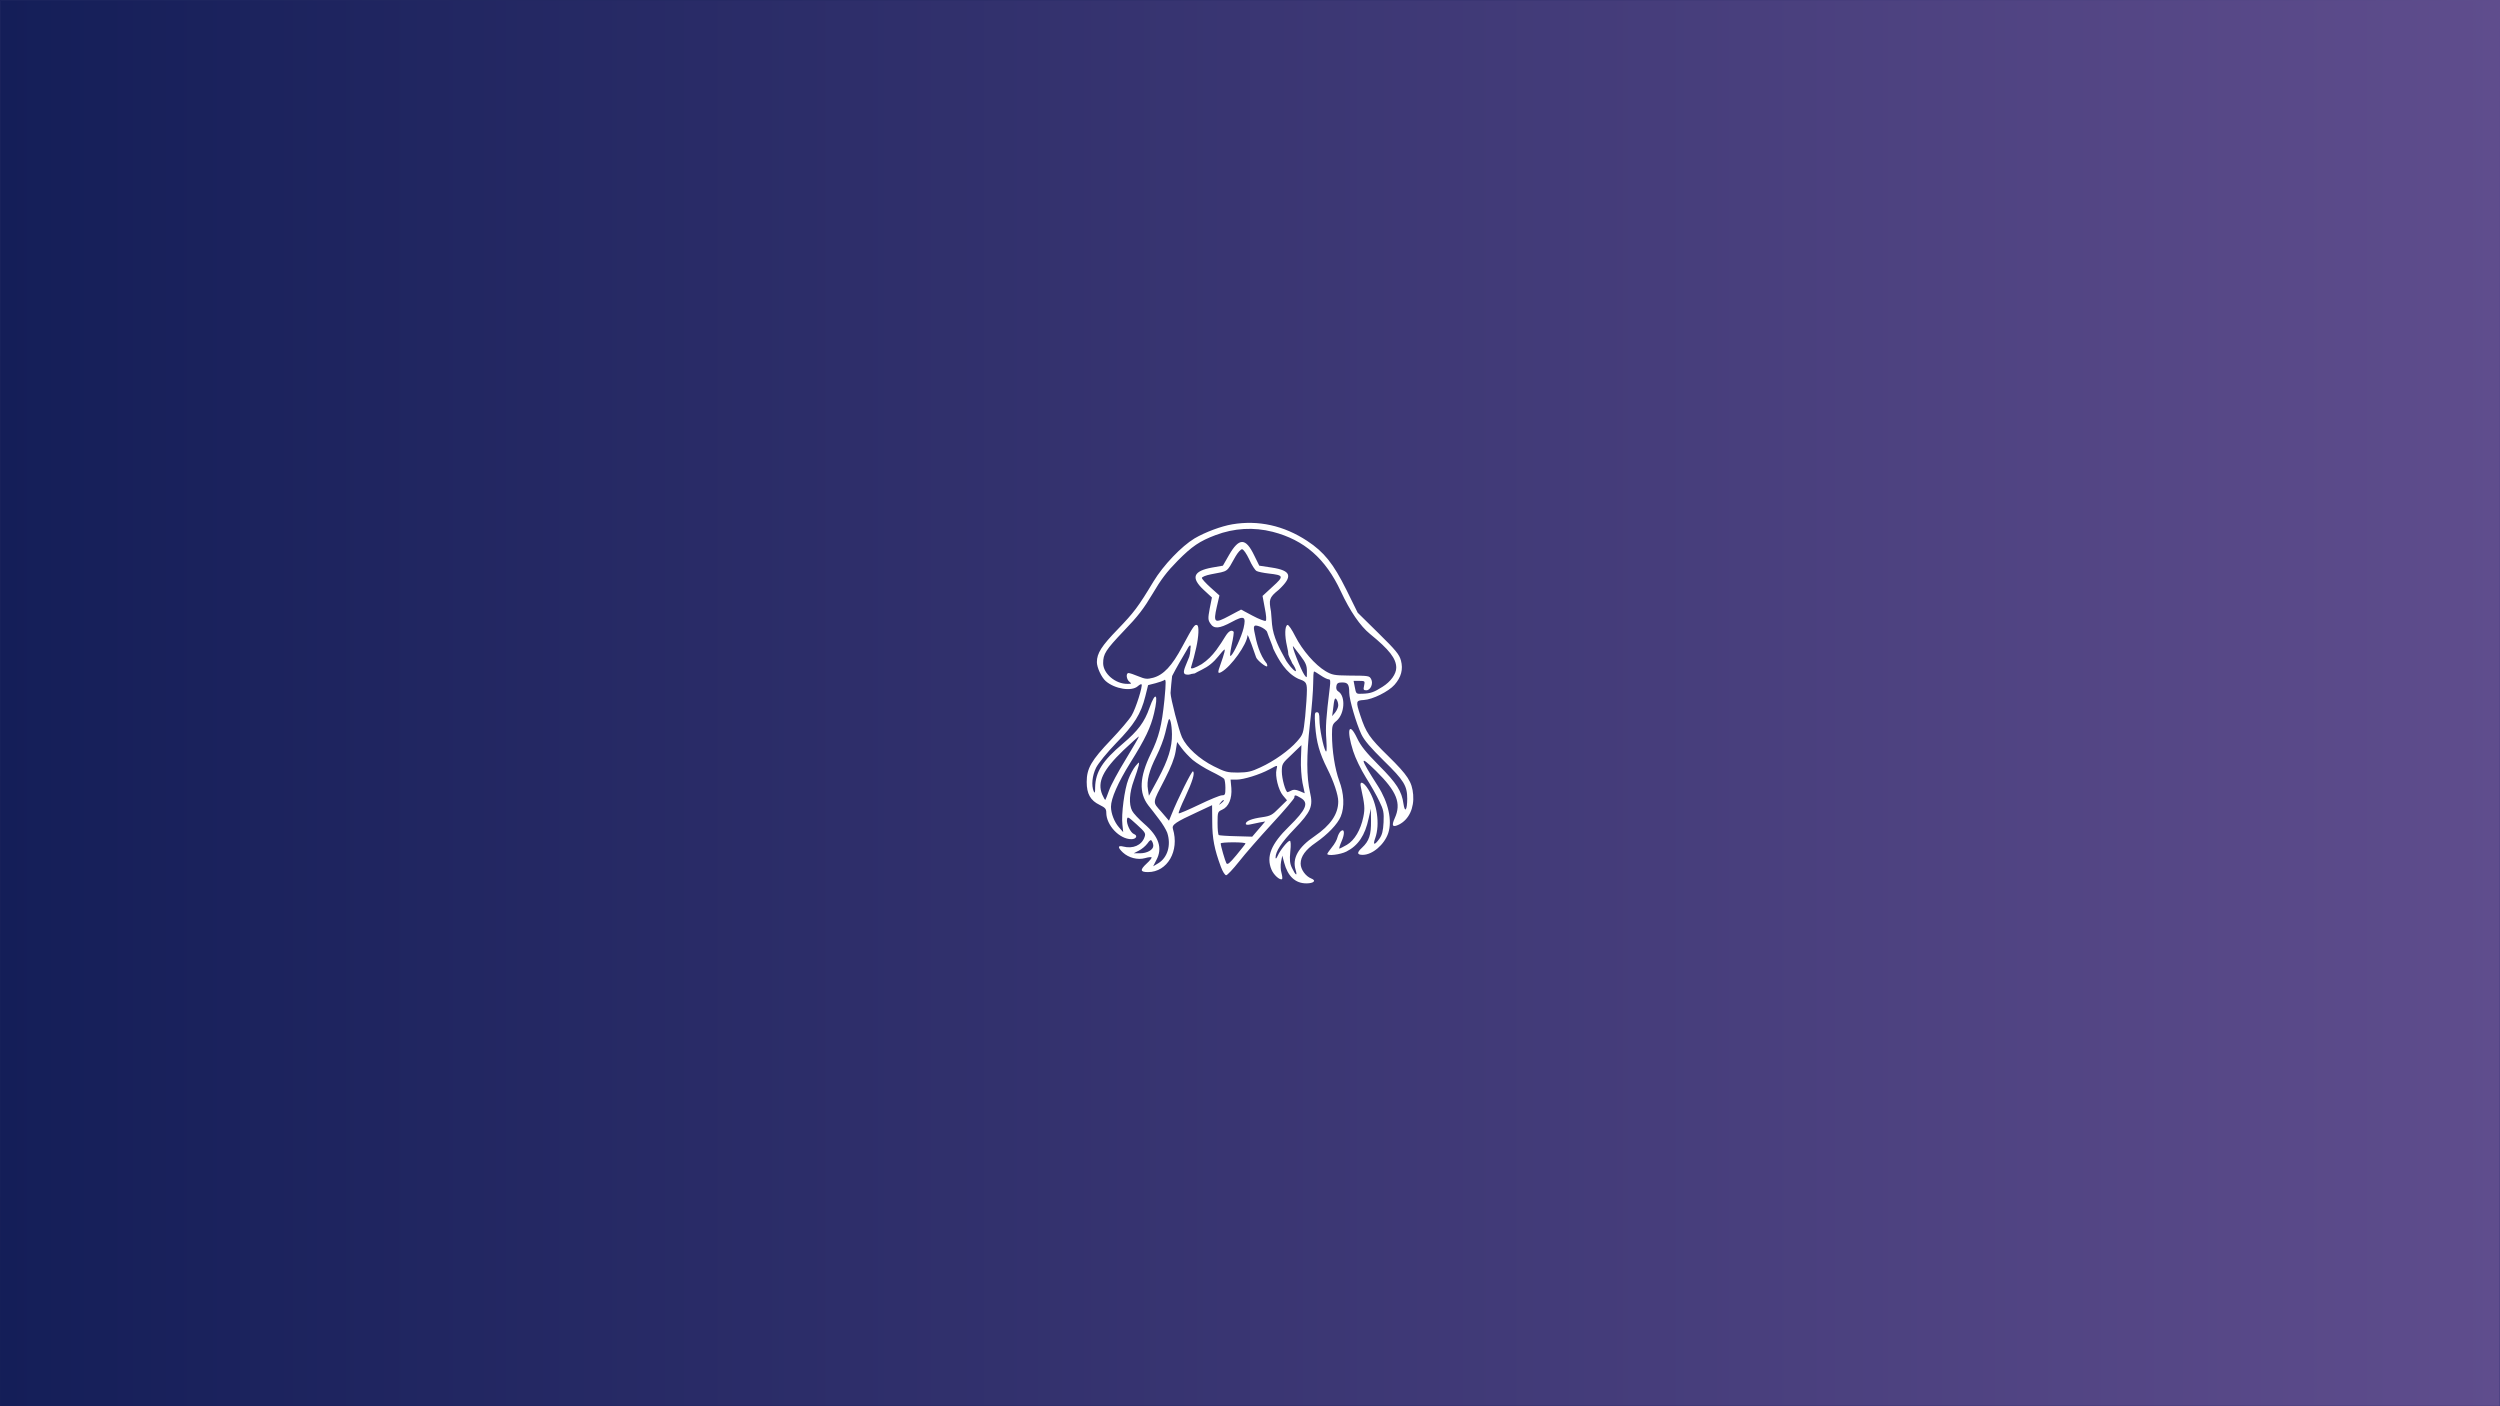 <?xml version="1.0" encoding="utf-8"?>
<!-- Generator: Adobe Illustrator 29.5.1, SVG Export Plug-In . SVG Version: 9.03 Build 0)  -->
<svg version="1.0" id="图层_1" xmlns="http://www.w3.org/2000/svg" xmlns:xlink="http://www.w3.org/1999/xlink" x="0px" y="0px"
	 viewBox="0 0 2560 1440" style="enable-background:new 0 0 2560 1440;" xml:space="preserve">
<rect x="0" y="0" width="2560" height="1440" fill="#808080" stroke="none"/>
<style type="text/css">
	.st0{fill:url(#SVGID_1_);stroke:url(#SVGID_00000016776097655031950160000001578983193282005148_);stroke-miterlimit:10;}
	.st1{fill:#FFFFFF;}
</style>
<linearGradient id="SVGID_1_" gradientUnits="userSpaceOnUse" x1="0.5" y1="11.75" x2="2560" y2="11.75" gradientTransform="matrix(1 0 0 -1 0 732)">
	<stop  offset="0" style="stop-color:#141E58"/>
	<stop  offset="1" style="stop-color:#5F4D8D"/>
</linearGradient>
<linearGradient id="SVGID_00000061446729302618799050000001329978000112165304_" gradientUnits="userSpaceOnUse" x1="8.185" y1="-722.677" x2="2552.315" y2="746.177" gradientTransform="matrix(1 0 0 -1 0 732)">
	<stop  offset="0" style="stop-color:#141E58"/>
	<stop  offset="0.22" style="stop-color:#18215B"/>
	<stop  offset="0.459" style="stop-color:#252964"/>
	<stop  offset="0.706" style="stop-color:#3B3674"/>
	<stop  offset="0.957" style="stop-color:#594989"/>
	<stop  offset="1" style="stop-color:#5F4D8D"/>
</linearGradient>
<path style="fill:url(#SVGID_1_);stroke:url(#SVGID_00000061446729302618799050000001329978000112165304_);stroke-miterlimit:10;" d="
	M0.5,0.5H2560V1440H0.5V0.5z"/>
<g transform="translate(0,300) scale(0.1,-0.1)">
	<path class="st1" d="M14470.86-5137.48c-11.24,131.61-54.58,197.41-255.2,394.83c-194.21,189.38-227.91,240.75-285.69,415.68
		c-48.15,146.06-46.54,154.08,35.3,158.89c89.88,4.81,253.59,86.67,314.58,155.68c69,78.64,89.88,158.89,65.8,248.77
		c-16.05,60.99-52.96,105.93-231.11,280.86l-211.86,208.65l-115.57,234.32c-133.22,268.04-227.91,386.79-401.24,500.76
		c-239.15,157.28-499.15,215.06-767.17,170.12c-113.95-19.26-277.66-80.24-386.79-144.44c-133.22-80.24-319.39-274.45-420.49-441.37
		c-157.28-261.61-200.62-317.79-365.93-489.52c-165.32-170.12-213.46-245.56-213.46-335.44c0-56.18,46.54-155.68,89.88-194.21
		c93.09-81.85,266.42-109.14,329.01-52.96c16.05,14.45,33.7,24.08,38.51,19.26c14.45-14.45-57.78-245.56-101.12-317.79
		c-22.46-40.13-118.77-152.47-211.86-250.37c-200.62-210.26-248.77-292.1-248.77-431.73c0-121.98,38.53-189.38,131.61-234.32
		c57.78-28.89,69.01-40.13,69.01-80.24c0-128.39,134.82-271.24,256.8-271.24c49.75,0,69.02,36.91,25.69,52.97
		c-33.7,12.84-77.04,102.72-70.62,147.66c4.81,33.7,11.24,30.49,99.52-49.75s94.69-91.48,80.24-129.99
		c-28.89-83.45-118.77-121.98-218.27-96.29c-57.78,14.45-57.78-9.64-3.21-60.99c59.39-54.58,150.87-78.64,226.3-57.78
		c32.1,9.64,62.59,12.84,67.4,8.03c4.81-4.81-17.65-33.7-51.35-64.2c-69.01-64.2-65.8-86.67,14.45-86.67
		c199.02,0,324.2,216.67,255.2,442.97c-12.84,41.73,27.29,69.01,250.37,171.73l150.87,70.62l1.6-170.12
		c0-171.73,22.46-282.47,88.28-460.62c17.65-48.15,41.73-86.67,54.58-86.67c11.24,0,70.62,62.59,131.61,139.63
		c60.99,78.64,213.46,251.97,338.65,388.4c125.18,134.82,227.91,256.8,227.91,268.04c0,28.89,9.64,28.89,65.8-4.81
		c85.07-49.75,56.18-118.77-121.98-293.71c-181.36-176.55-234.32-306.55-178.16-439.77c22.46-54.58,85.07-110.74,107.53-97.9
		c6.41,4.81,3.21,32.1-4.81,62.59c-9.64,30.49-11.24,80.24-4.81,115.56l12.84,62.59l19.26-72.23
		c36.91-139.63,113.95-211.86,227.91-211.86c75.44,0,104.33,28.89,49.75,49.75c-57.78,22.46-109.14,93.09-109.14,152.47
		c0,73.83,49.75,142.84,155.68,215.06c121.98,85.07,221.48,187.78,255.2,268.02c40.13,96.29,33.7,235.92-16.05,365.93
		c-43.34,117.17-73.83,308.15-73.83,473.47c0,91.48,4.81,105.93,46.54,139.63c83.45,70.63,94.69,251.97,19.25,300.14
		c-19.25,11.24-25.69,30.49-20.86,54.58c4.81,30.49,17.65,38.51,59.39,38.51c57.78,0,72.23-19.26,72.23-104.33
		c0-70.63,72.23-316.18,123.58-425.32c30.5-64.2,96.29-139.63,231.11-272.85c205.43-200.62,239.15-255.2,239.15-388.4
		c0-117.17-24.08-149.27-38.51-51.35c-17.65,128.39-69,210.26-251.97,393.22c-131.61,133.22-184.57,197.41-223.1,279.26
		c-83.45,174.93-110.74,88.28-40.13-133.22c24.08-73.83,77.04-184.57,130.01-269.64c49.75-78.64,112.34-187.78,138.03-243.96
		c43.34-88.28,48.15-113.95,43.34-216.67c-4.81-88.28-14.45-128.39-43.34-168.52c-49.75-69.01-69.02-65.8-41.73,8.03
		c49.75,141.23,19.26,353.09-70.62,497.55c-49.75,80.24-93.09,93.09-77.04,25.69c40.13-182.97,43.34-218.27,25.68-306.55
		c-27.29-133.22-89.88-239.15-168.52-285.69c-36.91-20.86-70.62-38.53-77.04-38.53c-4.81,0,4.81,33.7,22.46,73.83
		c35.3,78.64,30.49,136.42-8.03,104.33c-12.84-11.24-27.29-38.53-33.7-62.59c-4.81-24.08-30.49-70.62-57.78-102.72
		c-25.69-32.1-46.54-62.59-46.54-67.4c0-24.08,136.42-6.41,195.81,24.08c120.38,60.99,191,165.32,227.91,340.25l22.46,99.5
		l1.6-125.18c1.6-142.84-19.26-207.03-91.48-274.45c-56.18-51.35-52.96-73.83,6.41-73.83c99.52,0,221.48,104.33,261.61,223.1
		c41.74,128.39,1.6,312.96-105.93,481.48c-189.38,295.31-194.21,325.8-19.26,154.08c213.46-210.26,261.61-330.63,190.98-484.71
		c-35.3-78.64-20.86-96.29,46.54-62.59C14427.53-5391.07,14482.09-5273.91,14470.86-5137.48z M11318.71-5190.46
		c-3.21-3.21-17.65,20.86-32.1,54.58c-52.96,128.39,6.41,250.37,216.67,452.61c85.07,80.24,155.68,144.44,158.89,141.23
		c3.21-1.6-57.78-107.53-133.22-231.11c-77.04-125.18-154.08-268.04-171.73-319.39
		C11339.56-5142.29,11321.91-5187.23,11318.71-5190.46z M11673.4-5737.74h-64.2l52.97,27.29c28.89,14.45,67.4,46.54,86.67,72.23
		c25.68,36.91,36.91,43.34,46.54,25.69c8.03-11.24,14.45-33.7,14.45-48.15C11809.82-5702.43,11745.63-5737.74,11673.4-5737.74z
		 M11859.57-5840.46l-51.35-30.49l32.1,62.59c67.4,123.58,27.29,242.35-125.18,373.95c-54.58,48.15-109.14,105.93-121.98,131.61
		c-35.3,67.4-28.89,184.57,17.65,311.36c22.46,62.59,44.94,130.01,49.75,152.47c6.41,40.13,6.41,40.13-33.7-6.41
		c-20.86-25.69-54.58-86.67-72.23-134.82c-40.13-101.12-73.83-359.5-60.99-465.43l8.03-75.44l-44.94,51.35
		c-44.94,51.35-80.24,139.63-80.24,208.65c0,83.45,70.62,245.56,197.41,449.39c155.68,248.77,210.25,364.33,243.96,508.77
		c46.54,195.81,16.05,232.72-46.54,56.18c-51.35-147.66-117.17-235.92-274.45-369.14c-205.43-173.33-279.26-288.9-282.47-446.18
		c0-56.18-3.21-65.8-14.45-41.73c-25.68,60.99-16.05,160.49,24.08,242.35c22.46,44.94,110.74,154.08,205.43,251.97
		c186.17,190.98,253.59,298.52,298.52,478.28l28.89,115.57l75.43,19.26c40.13,11.24,78.64,24.08,85.07,28.89
		c24.08,24.08,24.08-14.45,6.41-200.62c-27.29-264.81-56.18-378.78-139.63-550.5c-115.57-239.15-123.58-399.64-25.69-528.03
		c24.08-30.49,73.83-93.09,109.14-141.23c36.91-46.54,73.83-109.14,85.07-139.63
		C11994.39-5654.29,11955.87-5782.68,11859.57-5840.46z M11965.5-4373.52c14.45,38.53,33.7-41.73,35.3-144.44
		c1.6-133.22-36.91-260-141.23-455.81l-94.69-174.93l-9.64,62.59c-16.05,88.28,11.24,194.21,86.67,343.46
		c35.3,69.02,75.44,174.93,89.88,235.92C11946.25-4447.35,11960.69-4386.36,11965.5-4373.52z M12278.46-5240.21
		c-110.74-52.96-203.83-93.09-208.65-88.28c-4.81,4.81,24.08,78.64,65.8,165.32c75.44,160.49,102.72,250.37,80.24,264.81
		c-11.24,8.03-157.28-285.69-219.87-442.97l-25.69-62.59l-78.64,91.48c-93.09,105.93-94.69,80.24,38.51,338.65
		c59.39,115.57,96.29,208.65,107.53,276.05l16.05,99.5l44.94-60.99c24.08-33.7,75.44-88.28,113.95-121.98
		c38.51-32.1,125.18-86.67,190.98-118.77c65.8-32.1,125.19-65.8,131.62-75.43c6.41-8.03,12.84-49.75,12.84-91.48
		c0-69.02-3.21-77.04-35.3-77.04C12493.55-5143.91,12387.62-5187.23,12278.46-5240.21z M12532.06-5198.47
		c0-3.21-12.84-16.05-27.29-27.29c-25.69-20.86-27.29-19.26-6.41,6.41C12519.21-5193.66,12532.06-5185.63,12532.06-5198.47z
		 M12660.45-5757.01c-70.62-85.07-91.48-101.12-102.72-81.85c-12.84,24.08-57.78,176.55-57.78,202.22
		c0,6.41,57.78,11.24,130.01,11.24c70.63,0,126.79-4.81,123.58-12.84C12751.93-5644.65,12708.61-5697.62,12660.45-5757.01z
		 M13098.61-5273.91c-70.63-72.23-88.28-81.85-176.55-94.69c-104.33-14.45-165.32-38.51-165.32-67.4c0-9.64,17.65-12.84,44.94-6.41
		c24.08,4.81,69.02,14.45,99.5,20.86l54.58,9.64l-65.8-77.04l-67.4-78.64l-165.32,4.81c-89.88,1.6-170.12,8.03-176.55,11.24
		c-8.03,4.81-12.84,60.99-12.84,123.58c0,112.34,1.6,115.57,46.54,136.42c67.4,28.89,102.72,115.57,94.69,221.48l-8.03,86.67h60.99
		c72.23,0,237.54,51.35,335.44,104.33c89.88,48.15,85.07,48.15,73.83-1.6c-16.05-64.2,19.26-210.26,65.8-264.81l41.73-49.75
		L13098.61-5273.91z M13307.26-5100.57c-38.53,16.05-62.59,17.65-85.07,4.81c-16.05-8.03-33.7-16.05-36.91-16.05
		c-20.86,0-59.39,138.03-59.39,210.26c0,78.64,3.21,83.45,101.12,174.93c54.58,52.97,99.5,96.29,99.5,96.29s-1.6-62.59-4.81-139.63
		c-3.21-80.24,4.81-187.78,16.05-247.16l22.46-105.93L13307.26-5100.57z M13365.03-4336.61c-19.26-179.76-20.86-182.97-83.45-255.2
		c-80.24-91.48-234.32-202.22-375.57-266.42c-91.48-43.34-128.39-51.35-229.51-52.97c-109.14,0-131.61,6.41-247.16,64.2
		c-147.66,73.83-277.66,192.6-325.8,296.91c-32.1,70.62-117.17,399.64-117.17,454.21c3.97,58.27,9.47,114.28,16.05,173.33
		c47.44,92.48,99.97,181.57,154.08,272.85c27.22,54.42,43.02,53.26,32.69,3.32c0.57-1.64,1.03-3.32,0.84-5.11
		c-1.38-14.06-2.41-28.17-4.72-42.11c-1.81-10.92-4.94-21.6-7.61-32.33c-12.27-31.57-25.08-61.71-38.85-95.48
		c-25.68-64.2-20.86-86.67,20.86-86.67c2.62,0,4.46-0.32,5.89-0.81c0.07,0.02,0.12,0.05,0.19,0.05c7,1.15,13.94,2.01,20.81,3.14
		c3.78,1.79,7.86,3.22,12.32,4.22c11.83,2.65,23.73,4.51,35.66,5.77c11.32,7.31,34.22,18.88,71.2,37.38
		c69.01,33.7,120.38,75.43,171.73,139.63c62.59,77.04,70.63,83.45,60.99,41.73c-6.41-25.68-24.08-81.85-40.13-125.18
		c-32.1-86.67-30.49-101.12,9.64-78.64c99.52,56.18,261.61,284.09,266.42,373.95c0,12.84,17.65-25.68,40.13-88.28
		c22.46-60.99,43.34-123.58,48.15-136.42c11.24-30.49,101.12-102.72,112.34-91.48c3.29,3.29,2.01,13.43-2.19,25.65
		c-75.96,93.8-106.67,216.75-128.61,332.86c-13.96,68.09,5.13,67.86,63.39,45.95c32.1-14.45,62.59-36.91,67.4-52.97
		c4.81-14.45,22.46-62.59,40.13-105.93c10.87-26.66,19.26-50.83,23.39-66.29c57.24-118.7,131.38-247.47,254.42-306.4
		c71.71-25.62,89.98-33.48,89.73-115.23C13382.7-4115.11,13374.66-4237.09,13365.03-4336.61z M12397.24-3017.33
		c-49.75,44.94-89.88,88.28-89.88,99.5c0,9.64,41.73,27.29,93.09,36.91c182.97,35.3,157.28,16.05,250.37,181.36
		c24.08,41.73,54.58,75.43,67.4,75.43c14.45,0,44.94-43.34,73.83-104.33c25.69-57.78,59.39-110.74,75.44-118.77
		c14.45-8.03,69-19.26,123.58-25.69c155.68-17.65,158.89-27.29,40.13-134.82l-102.72-94.69l22.46-121.98
		c16.05-78.64,19.25-126.79,9.64-133.22c-9.64-4.81-69.02,17.65-134.82,52.96l-117.17,62.59l-120.38-64.2
		c-152.47-81.85-165.31-72.23-128.39,91.48l27.29,117.17L12397.24-3017.33z M13243.07-3619.18c4.81-4.81,36.91-48.15,73.83-96.29
		c54.58-72.23,65.8-99.52,65.8-158.89c0-70.63,0-72.23-25.68-36.91C13320.11-3858.33,13217.38-3595.1,13243.07-3619.18z
		 M13703.69-5206.5c0-130.01-78.64-243.96-242.35-356.3c-166.92-112.34-231.11-226.3-194.21-345.08c20.86-69.01,0-57.78-36.91,19.26
		c-22.46,46.54-25.69,81.85-17.65,168.52c8.03,69,4.81,110.74-4.81,110.74c-20.86,0-97.9-94.69-123.58-152.47
		c-11.24-25.69-20.86-36.91-22.46-22.46c-1.6,64.2,60.99,158.89,192.6,295.31c170.12,176.55,194.21,232.72,160.49,373.95
		c-36.91,158.89-36.91,378.78-1.6,696.55c19.26,162.11,33.7,351.49,33.7,418.89c0,67.4,3.21,123.58,9.64,123.58
		c4.81,0,35.3-17.65,67.4-40.13c32.1-22.46,69.01-40.13,81.85-40.13c17.65,0,19.26-17.65,11.24-83.45
		c-38.53-316.18-44.94-406.06-35.3-534.46c6.41-102.72,3.21-136.42-8.03-115.57c-24.08,41.73-62.59,234.32-62.59,320.99
		c0,59.39-6.41,75.44-25.69,75.44c-24.08,0-25.69-16.05-17.65-139.63c12.84-170.12,43.34-277.66,123.58-438.16
		C13657.15-5001.06,13703.69-5140.69,13703.69-5206.5z M13687.63-4164.88c9.64-12.84,16.05-40.13,16.05-57.78
		c0-19.26-14.45-51.35-30.49-72.23l-32.1-38.53l9.64,72.23C13661.96-4155.24,13669.97-4135.99,13687.63-4164.88z M13872.21-4031.66
		l-11.24,59.39h59.39c56.18,0,57.78-1.6,48.15-48.15c-9.64-41.73-6.41-48.15,22.46-48.15c43.34,0,73.83,69.02,49.75,113.95
		c-19.25,35.3-20.86,35.3-232.72,36.91c-144.44,1.6-168.52,6.41-234.32,44.94c-107.53,64.2-237.54,213.46-309.75,356.3
		c-33.7,67.4-69.02,120.38-80.24,117.17c-27.29-9.64-30.49-107.53-4.81-218.27c8.93-36.86,13.97-69.78,14.06-86.42
		c5.15-13.21,9.75-26.61,16.32-39.24c7.91-15.26,16.52-30.21,22.02-46.58c0.08-0.24,0.02-0.41,0.08-0.64
		c19.9-26.78,39.02-62.19,39.02-79.1c0-16.05-46.54,25.69-81.85,77.04c-12.45,17.2-20.27,28.67-23.04,35.52
		c-63,114.23-127.63,232.48-140.1,363.98c-4.47,42.97-5.82,88.58-10.58,131.09c-22.06,120.91-20.82,142.43,79.01,222.14
		c147.66,138.03,130.01,197.41-72.23,227.91l-126.79,19.26l-52.96,107.53c-86.67,179.76-154.08,179.76-256.8,1.6l-62.59-109.14
		l-110.74-19.26c-194.21-35.3-219.87-104.33-85.07-229.51l83.45-77.04l-22.46-112.34c-19.26-102.72-17.65-118.77,6.41-154.08
		c36.91-57.78,91.48-52.96,216.67,14.45c129.99,70.63,150.87,59.39,123.58-60.99c-20.86-88.28-99.52-258.4-130.01-284.09
		c-12.84-11.24-9.64,25.69,8.03,112.34c16.05,69.02,24.08,129.99,19.25,134.82c-22.46,22.46-51.35,4.81-85.07-49.75
		c-19.25-33.7-60.99-96.29-91.48-138.03c-44.75-59.54-90.2-105.17-149.27-144.44c-65.8-38.51-110.74-54.58-110.74-36.91
		c21.25,67.33,39.56,138.8,54.58,207.05c25.69,115.57,28.89,215.06,11.24,227.91c-25.68,14.45-40.13-6.41-154.08-218.27
		c-105.93-199.02-192.6-290.5-298.52-319.39c-60.99-16.05-80.24-14.45-150.87,14.45c-44.94,19.26-89.88,33.7-101.12,33.7
		c-28.89,0-22.46-65.8,9.64-89.88c24.08-19.26,22.46-20.86-20.86-20.86c-123.58-1.6-248.77,105.93-248.77,211.86
		c0,94.69,25.68,134.82,211.86,330.63c144.44,149.27,203.83,227.91,293.71,378.78c86.67,147.66,146.06,226.3,256.8,338.65
		c147.66,149.27,226.3,202.22,388.4,263.21c190.98,72.23,391.62,83.45,585.81,33.7c322.6-83.45,540.87-274.45,696.56-608.29
		c94.69-203.83,199.02-356.3,300.14-438.16c197.41-160.49,268.02-251.97,268.02-345.08c0-64.2-56.18-142.84-141.23-195.81
		c-88.28-56.18-121.98-67.4-202.22-70.63C13885.04-4107.1,13886.66-4107.1,13872.21-4031.66z"/>
</g>
</svg>
